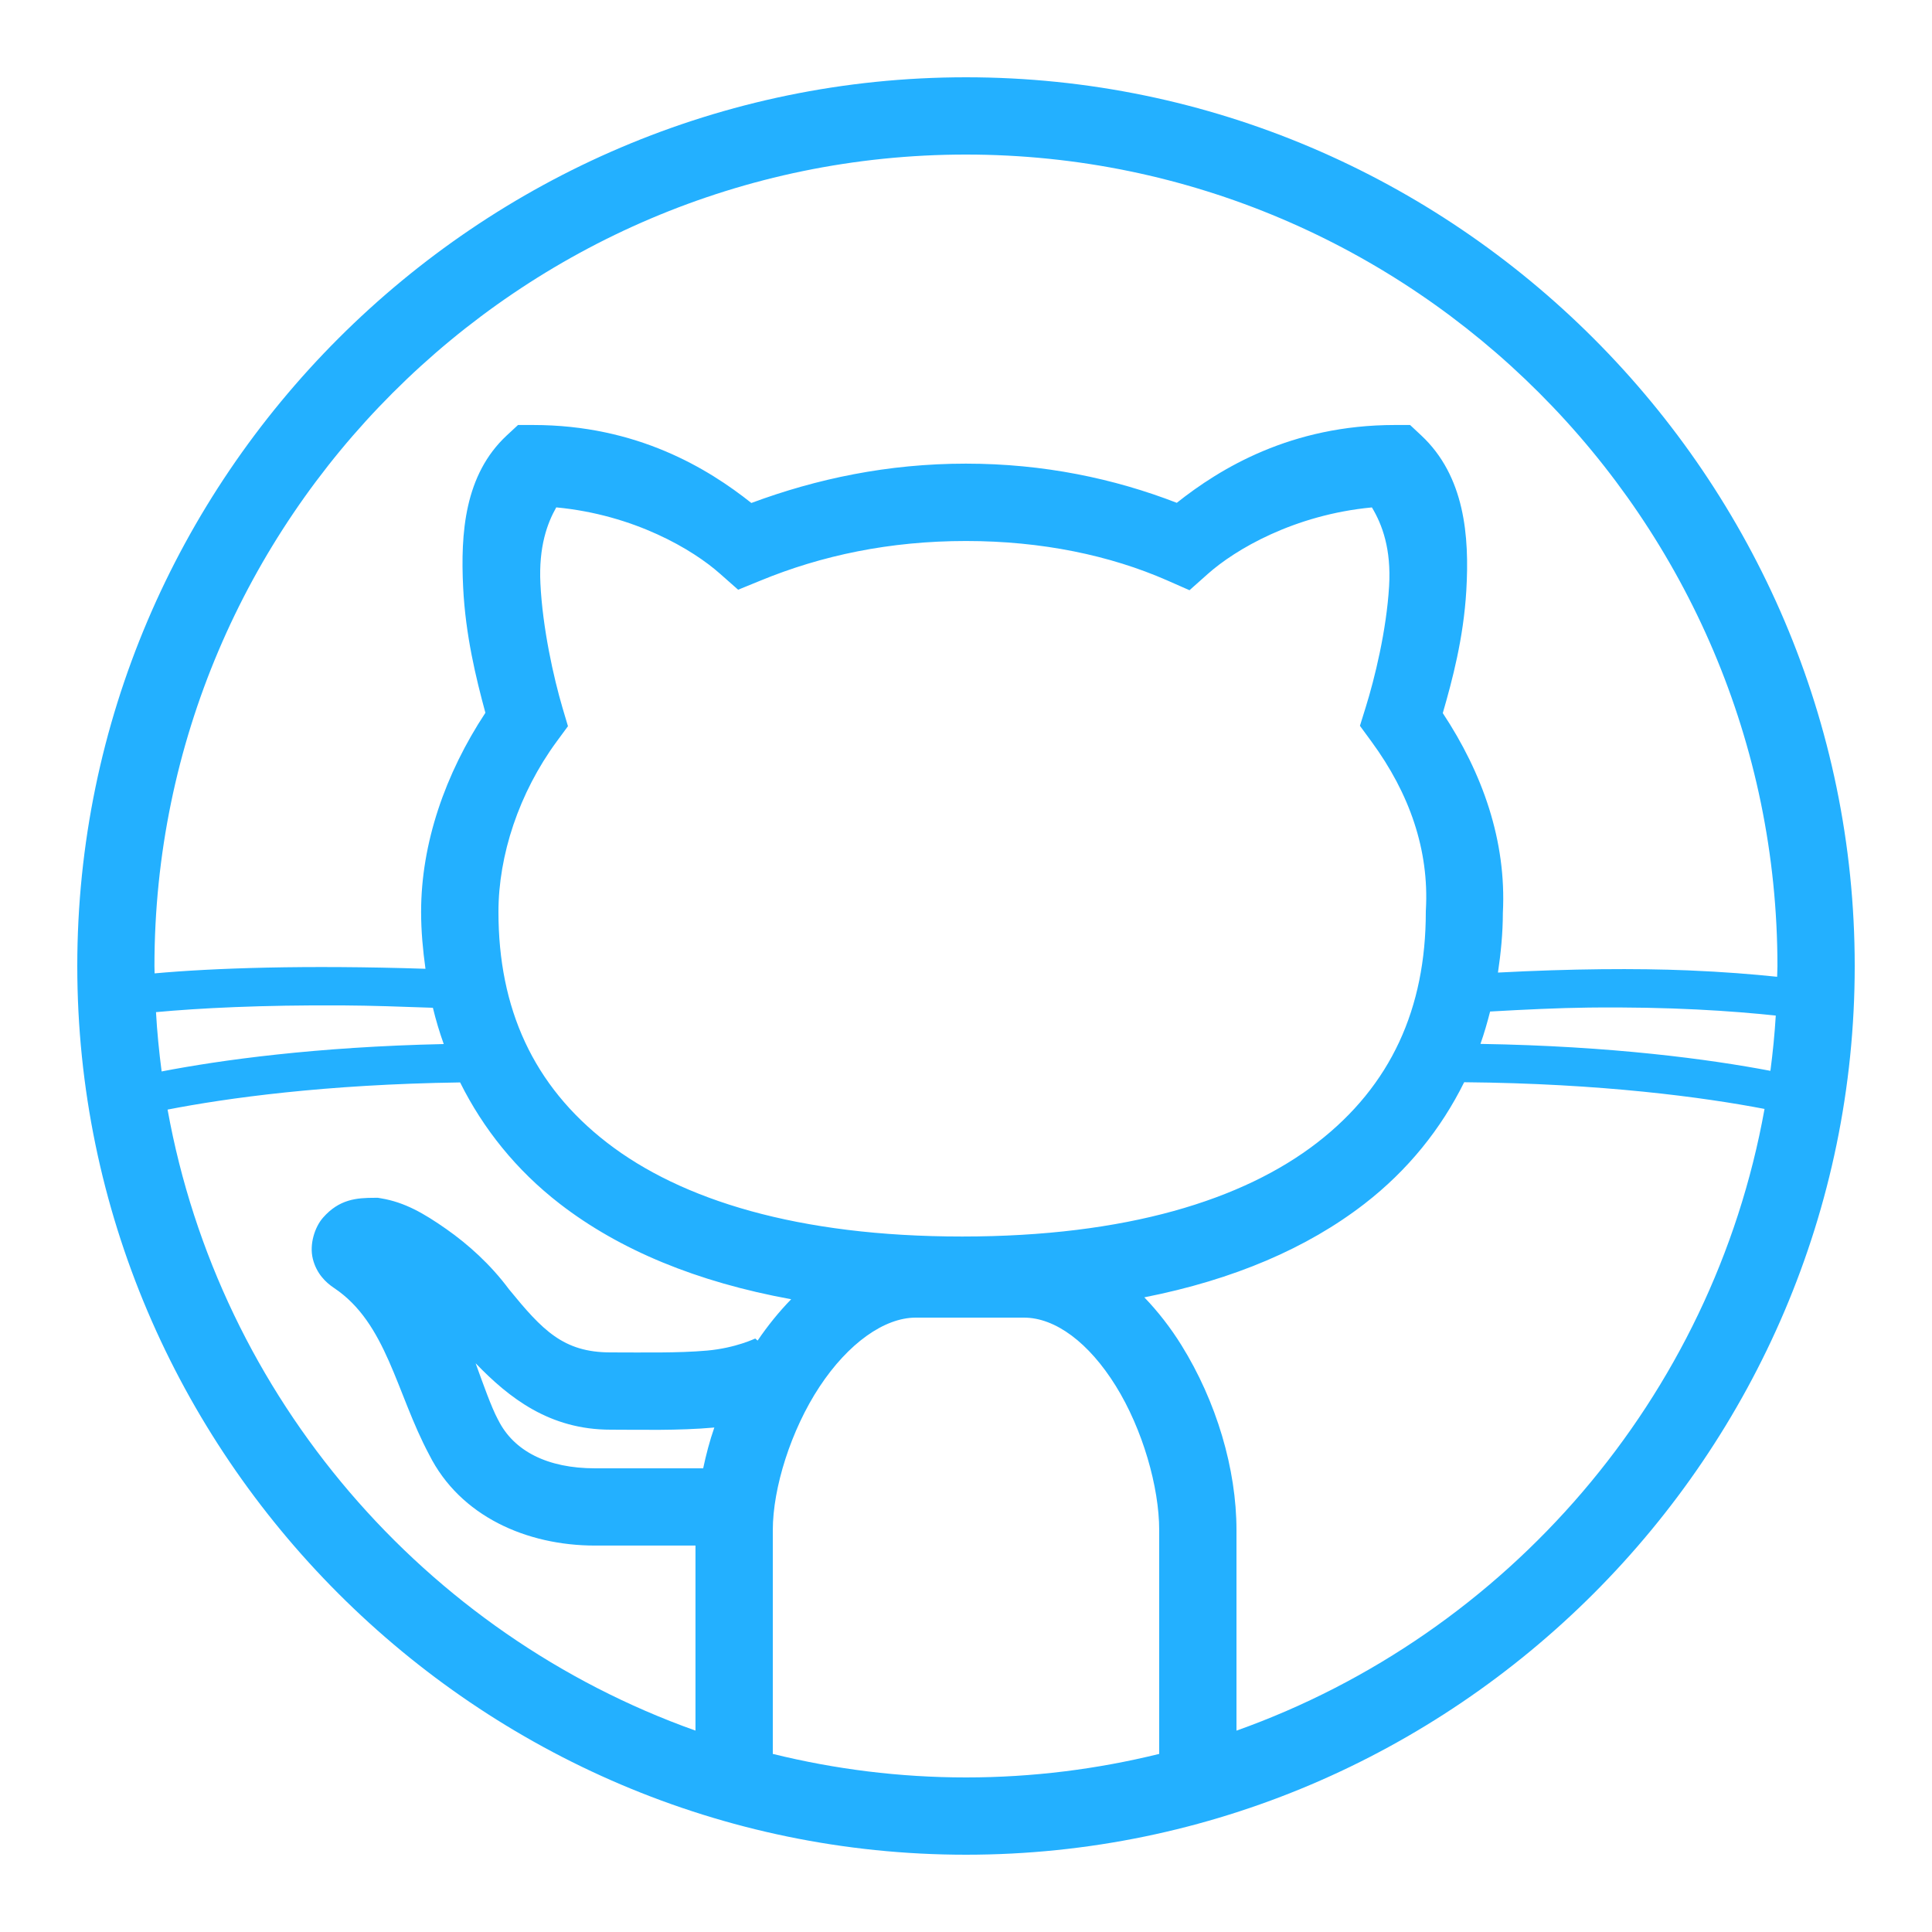 <svg xmlns="http://www.w3.org/2000/svg" xmlns:xlink="http://www.w3.org/1999/xlink" viewBox="0,0,256,256" width="50px" height="50px" fill-rule="nonzero" fill="#23b0ff"><g fill="#23b0ff" fill-rule="nonzero" stroke="none" stroke-width="1" stroke-linecap="butt" stroke-linejoin="miter" stroke-miterlimit="10" stroke-dasharray="" stroke-dashoffset="0" font-family="none" font-weight="none" font-size="none" text-anchor="none" style="mix-blend-mode: normal"><g transform="scale(5.12,5.12)"><path d="M25,2c-12.645,0 -23,10.355 -23,23c0,12.645 10.355,23 23,23c12.645,0 23,-10.355 23,-23c0,-12.645 -10.355,-23 -23,-23zM25,4c11.555,0 21,9.445 21,21c0,0.094 -0.007,0.186 -0.008,0.279c-0.637,-0.066 -1.373,-0.127 -2.309,-0.166c-1.334,-0.055 -3.016,-0.043 -4.916,0.057c0.075,-0.505 0.126,-1.017 0.127,-1.543c0.097,-1.873 -0.532,-3.624 -1.555,-5.172c0.247,-0.854 0.537,-1.94 0.609,-3.172c0.083,-1.404 -0.039,-2.961 -1.166,-4.014l-0.289,-0.27h-0.395c-2.683,0 -4.52,1.123 -5.643,2.014c-1.621,-0.628 -3.445,-1.014 -5.457,-1.014c-2.024,0 -3.864,0.391 -5.553,1.018c-1.122,-0.891 -2.96,-2.018 -5.646,-2.018h-0.393l-0.289,0.268c-1.098,1.02 -1.199,2.534 -1.131,3.932c0.06,1.232 0.333,2.353 0.576,3.248c-1.04,1.578 -1.664,3.375 -1.664,5.152c0,0.501 0.046,0.99 0.113,1.473c-3.124,-0.101 -5.495,-0.019 -7.01,0.119c-0.001,-0.064 -0.004,-0.127 -0.004,-0.191c0,-11.555 9.445,-21 21,-21zM14.396,13.131c2.018,0.191 3.536,1.092 4.238,1.717l0.469,0.414l0.578,-0.236c1.581,-0.651 3.345,-1.025 5.318,-1.025c1.973,0 3.737,0.376 5.199,1.016l0.586,0.258l0.479,-0.426c0.703,-0.625 2.224,-1.526 4.242,-1.717c0.268,0.445 0.502,1.078 0.445,2.035c-0.067,1.146 -0.374,2.394 -0.605,3.135l-0.15,0.482l0.299,0.408c0.989,1.349 1.494,2.81 1.408,4.354l-0.002,0.027v0.027c0,2.495 -0.899,4.493 -2.812,5.973c-1.914,1.48 -4.935,2.428 -9.188,2.428c-4.252,0 -7.276,-0.948 -9.189,-2.428c-1.914,-1.48 -2.811,-3.477 -2.811,-5.973c0,-1.465 0.529,-3.076 1.506,-4.408l0.293,-0.398l-0.141,-0.475c-0.232,-0.788 -0.516,-2.064 -0.572,-3.217c-0.047,-0.959 0.18,-1.565 0.41,-1.971zM8.887,26.02c0.704,0.004 1.511,0.032 2.316,0.061c0.078,0.32 0.171,0.633 0.281,0.939c-3.313,0.072 -5.78,0.415 -7.301,0.709c-0.066,-0.507 -0.117,-1.018 -0.146,-1.535c1.117,-0.103 2.713,-0.187 4.85,-0.174zM41.113,26.076c2.13,-0.025 3.722,0.088 4.844,0.207c-0.029,0.481 -0.077,0.958 -0.139,1.43c-1.573,-0.299 -4.101,-0.642 -7.504,-0.697c0.097,-0.273 0.177,-0.554 0.25,-0.838c0.898,-0.051 1.774,-0.093 2.549,-0.102zM37.893,28.008c3.573,0.032 6.193,0.389 7.773,0.691c-1.341,7.468 -6.658,13.594 -13.666,16.09v-5.189c0,-1.585 -0.52,-3.332 -1.426,-4.789c-0.275,-0.442 -0.598,-0.861 -0.959,-1.236c2.315,-0.457 4.217,-1.275 5.697,-2.42c1.13,-0.874 1.985,-1.945 2.58,-3.146zM11.908,28.014c0.597,1.198 1.451,2.268 2.58,3.141c1.541,1.191 3.543,2.024 5.988,2.469c-0.32,0.329 -0.611,0.69 -0.869,1.07l-0.061,-0.053c0.005,-0.006 -0.497,0.245 -1.248,0.312c-0.751,0.067 -1.677,0.047 -2.498,0.047c-1.225,0 -1.765,-0.579 -2.627,-1.633c-0.478,-0.644 -1.06,-1.165 -1.625,-1.561c-0.579,-0.405 -1.073,-0.691 -1.684,-0.793l-0.082,-0.014h-0.084c-0.467,0 -0.918,0.034 -1.34,0.516c-0.211,0.241 -0.356,0.687 -0.262,1.064c0.094,0.378 0.333,0.61 0.547,0.752c1.367,0.911 1.608,2.714 2.465,4.318c0.8,1.594 2.526,2.35 4.291,2.35h2.6v4.789c-7.003,-2.494 -12.316,-8.612 -13.662,-16.072c1.526,-0.297 4.077,-0.653 7.57,-0.703zM23.699,34.1h2.801c0.813,0 1.68,0.648 2.375,1.766c0.695,1.118 1.125,2.619 1.125,3.734v5.791c-1.604,0.395 -3.278,0.609 -5,0.609c-1.722,0 -3.396,-0.214 -5,-0.609v-5.791c0,-1.091 0.468,-2.588 1.209,-3.711c0.741,-1.123 1.677,-1.789 2.49,-1.789zM12.309,35.281c0.866,0.898 1.914,1.719 3.492,1.719c0.779,0 1.752,0.028 2.676,-0.055c0.003,-0 0.006,-0.002 0.01,-0.002c-0.122,0.35 -0.213,0.702 -0.289,1.057h-2.797c-1.233,0 -2.105,-0.446 -2.506,-1.248l-0.008,-0.014l-0.006,-0.012c-0.164,-0.305 -0.38,-0.916 -0.572,-1.445z"></path></g></g></svg>